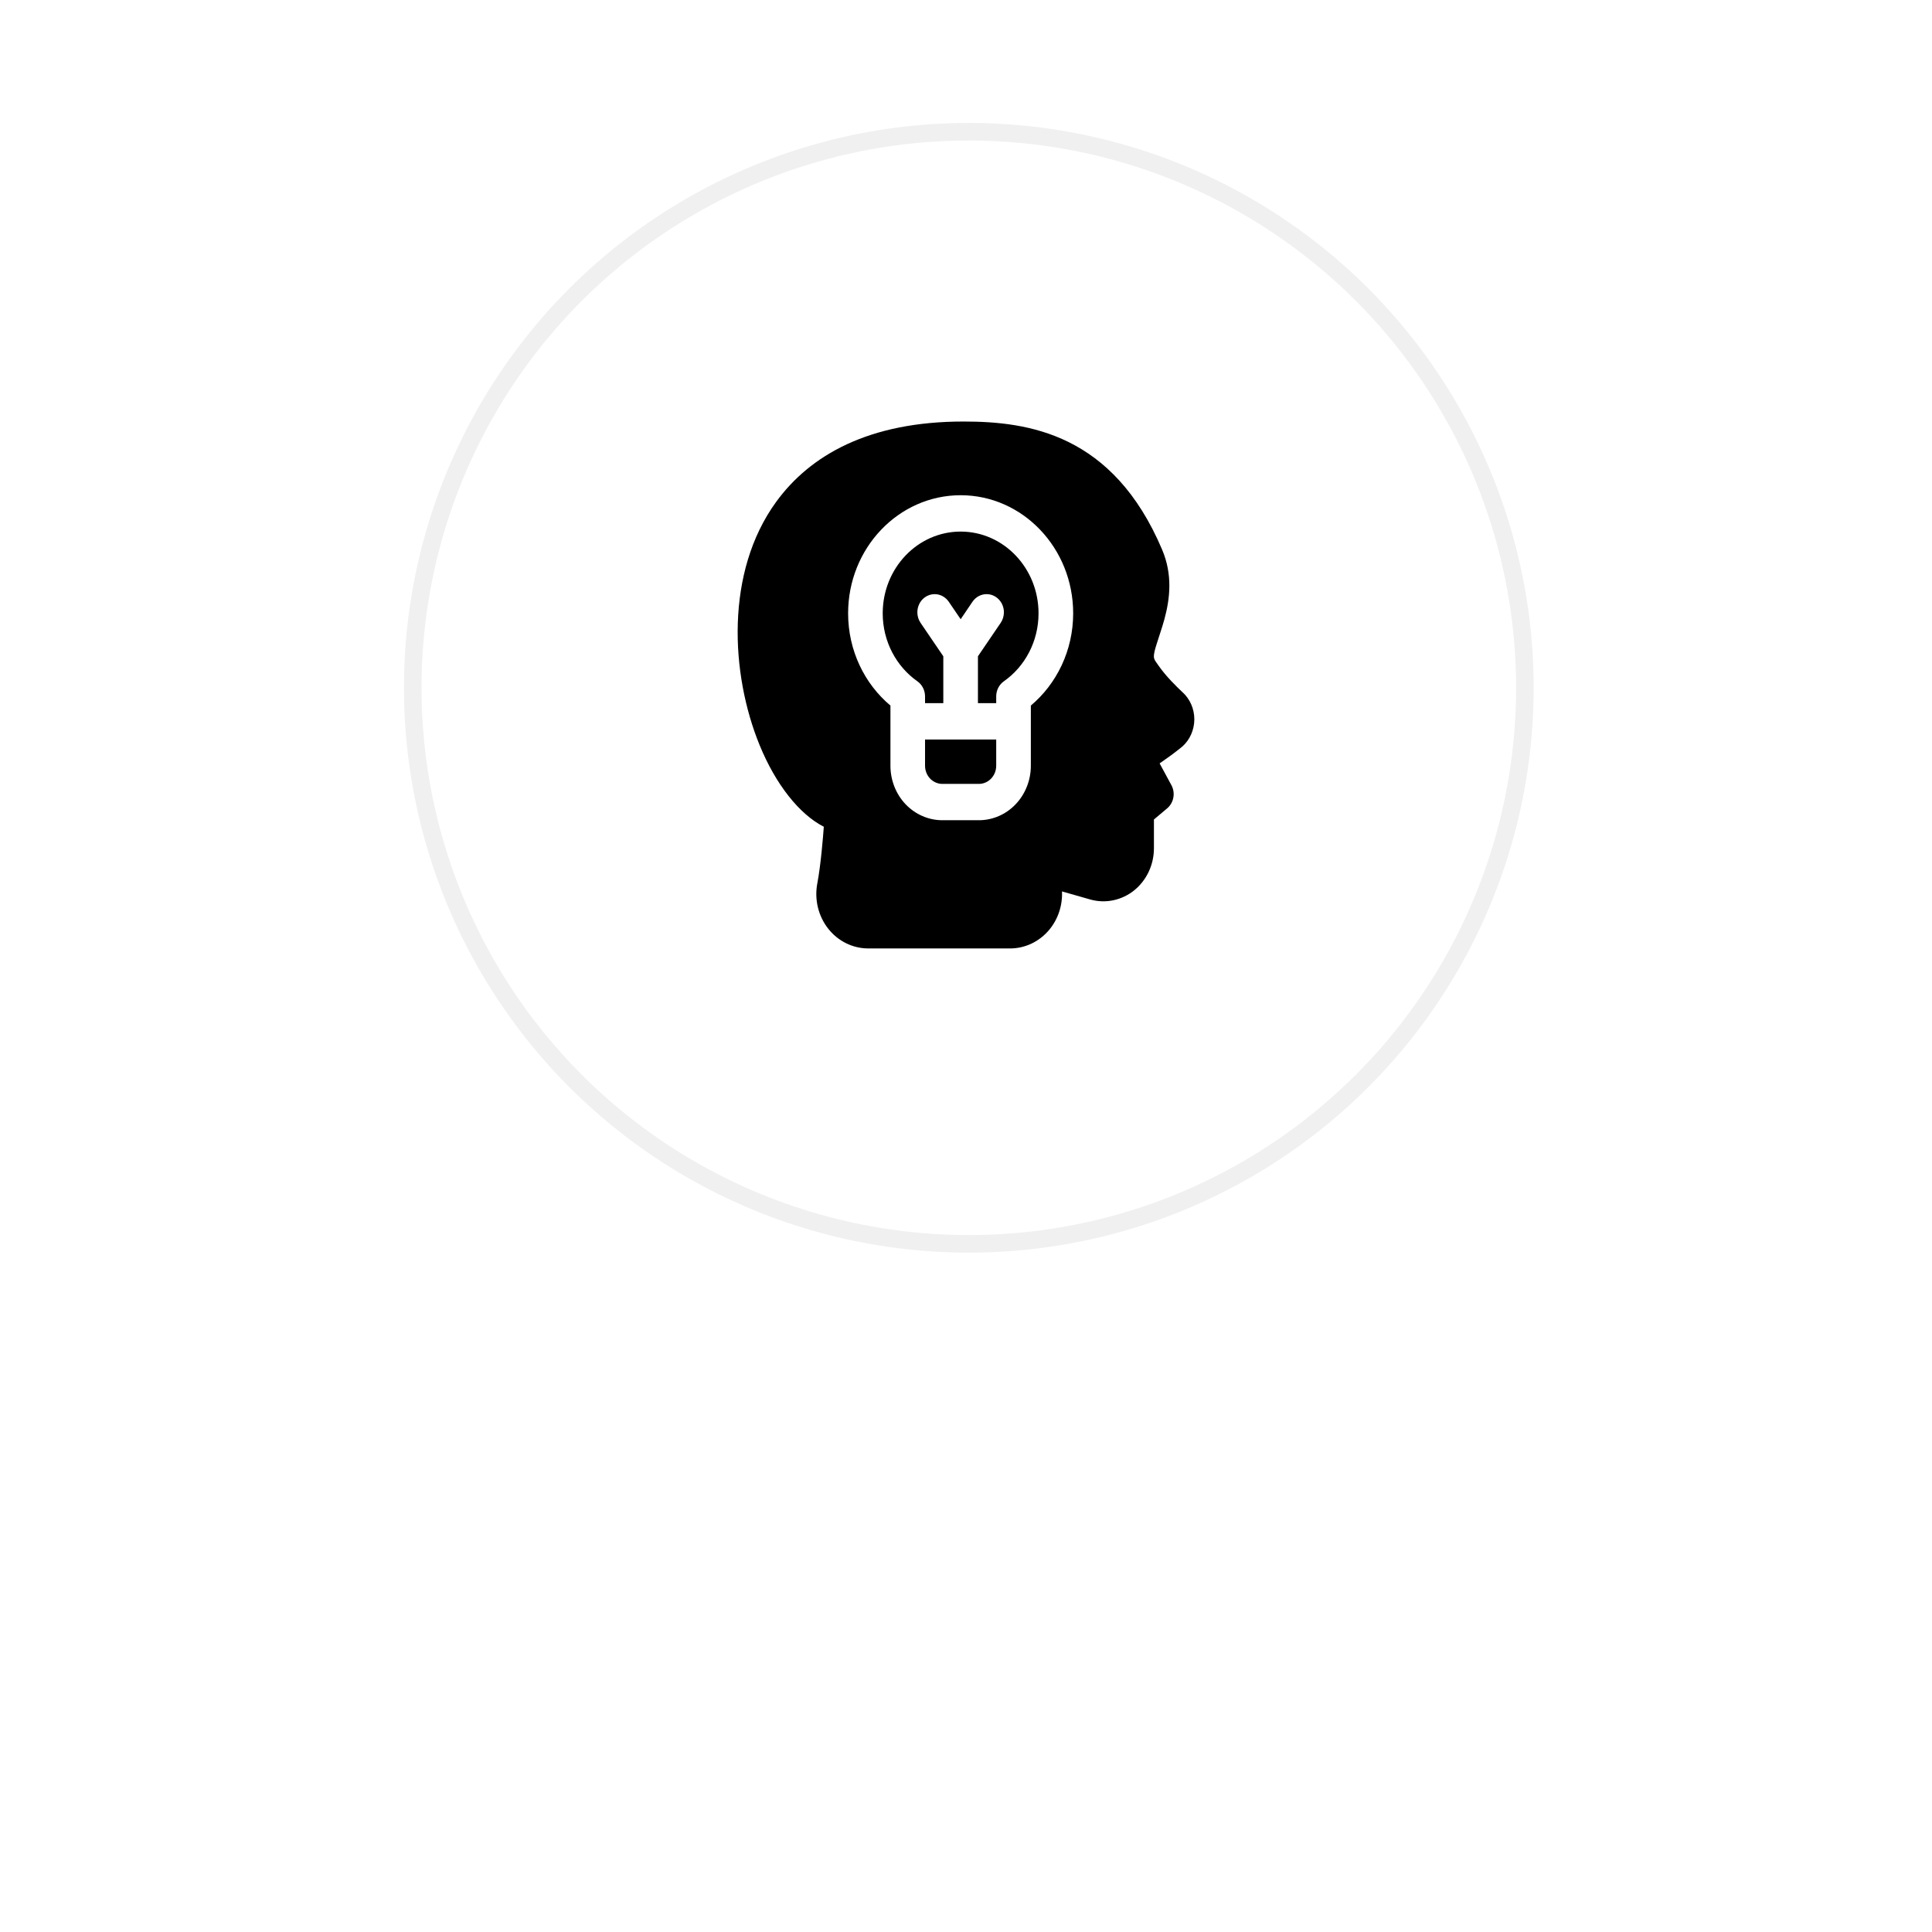 <svg width="55" height="55" viewBox="0 0 55 55" fill="none" xmlns="http://www.w3.org/2000/svg">
<g filter="url(#filter0_f_1_8695)">
<circle cx="27.5" cy="27.5" r="7.5" fill="url(#paint0_linear_1_8695)"/>
</g>
<circle cx="27.58" cy="19.58" r="15.83" fill="white" stroke="#F0F0F0" stroke-width="0.5"/>
<path fill-rule="evenodd" clip-rule="evenodd" d="M30.233 25.377C30.25 25.773 30.123 26.163 29.873 26.465C29.592 26.805 29.184 27 28.756 27H24.717C24.274 27 23.854 26.792 23.573 26.432C23.293 26.073 23.18 25.6 23.268 25.144C23.367 24.621 23.431 23.827 23.452 23.536C22.757 23.181 22.083 22.333 21.625 21.213C20.793 19.181 20.645 16.284 22.093 14.291C23.058 12.961 24.733 12 27.428 12C29.276 12 31.684 12.348 33.082 15.644C33.386 16.361 33.309 17.039 33.146 17.636C33.077 17.887 32.993 18.12 32.928 18.332C32.885 18.472 32.845 18.595 32.849 18.702C32.852 18.783 32.925 18.868 32.997 18.97C33.188 19.243 33.471 19.527 33.704 19.745C33.714 19.755 33.725 19.765 33.734 19.776C33.931 19.994 34.026 20.292 33.994 20.59C33.962 20.882 33.813 21.146 33.588 21.309C33.403 21.459 33.191 21.608 33.012 21.732L33.347 22.351C33.467 22.572 33.416 22.851 33.228 23.011L32.85 23.329V24.148C32.85 24.619 32.641 25.062 32.285 25.349C31.927 25.634 31.465 25.729 31.032 25.605L30.233 25.377ZM25.349 20.086V21.799C25.349 22.21 25.504 22.605 25.781 22.896C26.059 23.187 26.435 23.35 26.827 23.35H27.867C28.259 23.35 28.636 23.187 28.913 22.896C29.19 22.605 29.346 22.21 29.346 21.799V20.086C30.079 19.47 30.551 18.522 30.551 17.46C30.551 15.604 29.115 14.098 27.348 14.098C25.579 14.098 24.144 15.604 24.144 17.46C24.144 18.522 24.614 19.47 25.349 20.086ZM26.334 21.052H28.36V21.799C28.36 21.936 28.308 22.067 28.215 22.165C28.123 22.261 27.997 22.316 27.867 22.316H26.827C26.696 22.316 26.571 22.261 26.478 22.165C26.386 22.067 26.334 21.936 26.334 21.799L26.334 21.052ZM28.36 20.017H27.84V18.683L28.487 17.732C28.545 17.647 28.579 17.544 28.579 17.431C28.579 17.145 28.358 16.914 28.087 16.914C27.921 16.914 27.775 16.999 27.685 17.13L27.348 17.628L27.009 17.13C26.916 16.995 26.767 16.914 26.608 16.914C26.505 16.914 26.405 16.947 26.321 17.01C26.192 17.107 26.115 17.264 26.115 17.431C26.115 17.539 26.147 17.644 26.207 17.732L26.854 18.683V20.017H26.334V19.825C26.334 19.652 26.252 19.491 26.116 19.395C25.521 18.977 25.129 18.266 25.129 17.46C25.129 16.175 26.123 15.133 27.348 15.133C28.571 15.133 29.565 16.175 29.565 17.46C29.565 18.266 29.173 18.978 28.578 19.395C28.442 19.491 28.36 19.652 28.36 19.825L28.36 20.017Z" fill="black"/>
<defs>
<filter id="filter0_f_1_8695" x="0" y="0" width="55" height="55" filterUnits="userSpaceOnUse" color-interpolation-filters="sRGB">
<feFlood flood-opacity="0" result="BackgroundImageFix"/>
<feBlend mode="normal" in="SourceGraphic" in2="BackgroundImageFix" result="shape"/>
<feGaussianBlur stdDeviation="10" result="effect1_foregroundBlur_1_8695"/>
</filter>
<linearGradient id="paint0_linear_1_8695" x1="27.5" y1="35" x2="27.5" y2="20" gradientUnits="userSpaceOnUse">
<stop stop-color="#1D4EFF"/>
<stop offset="1" stop-color="#24B6FF"/>
</linearGradient>
</defs>
</svg>
